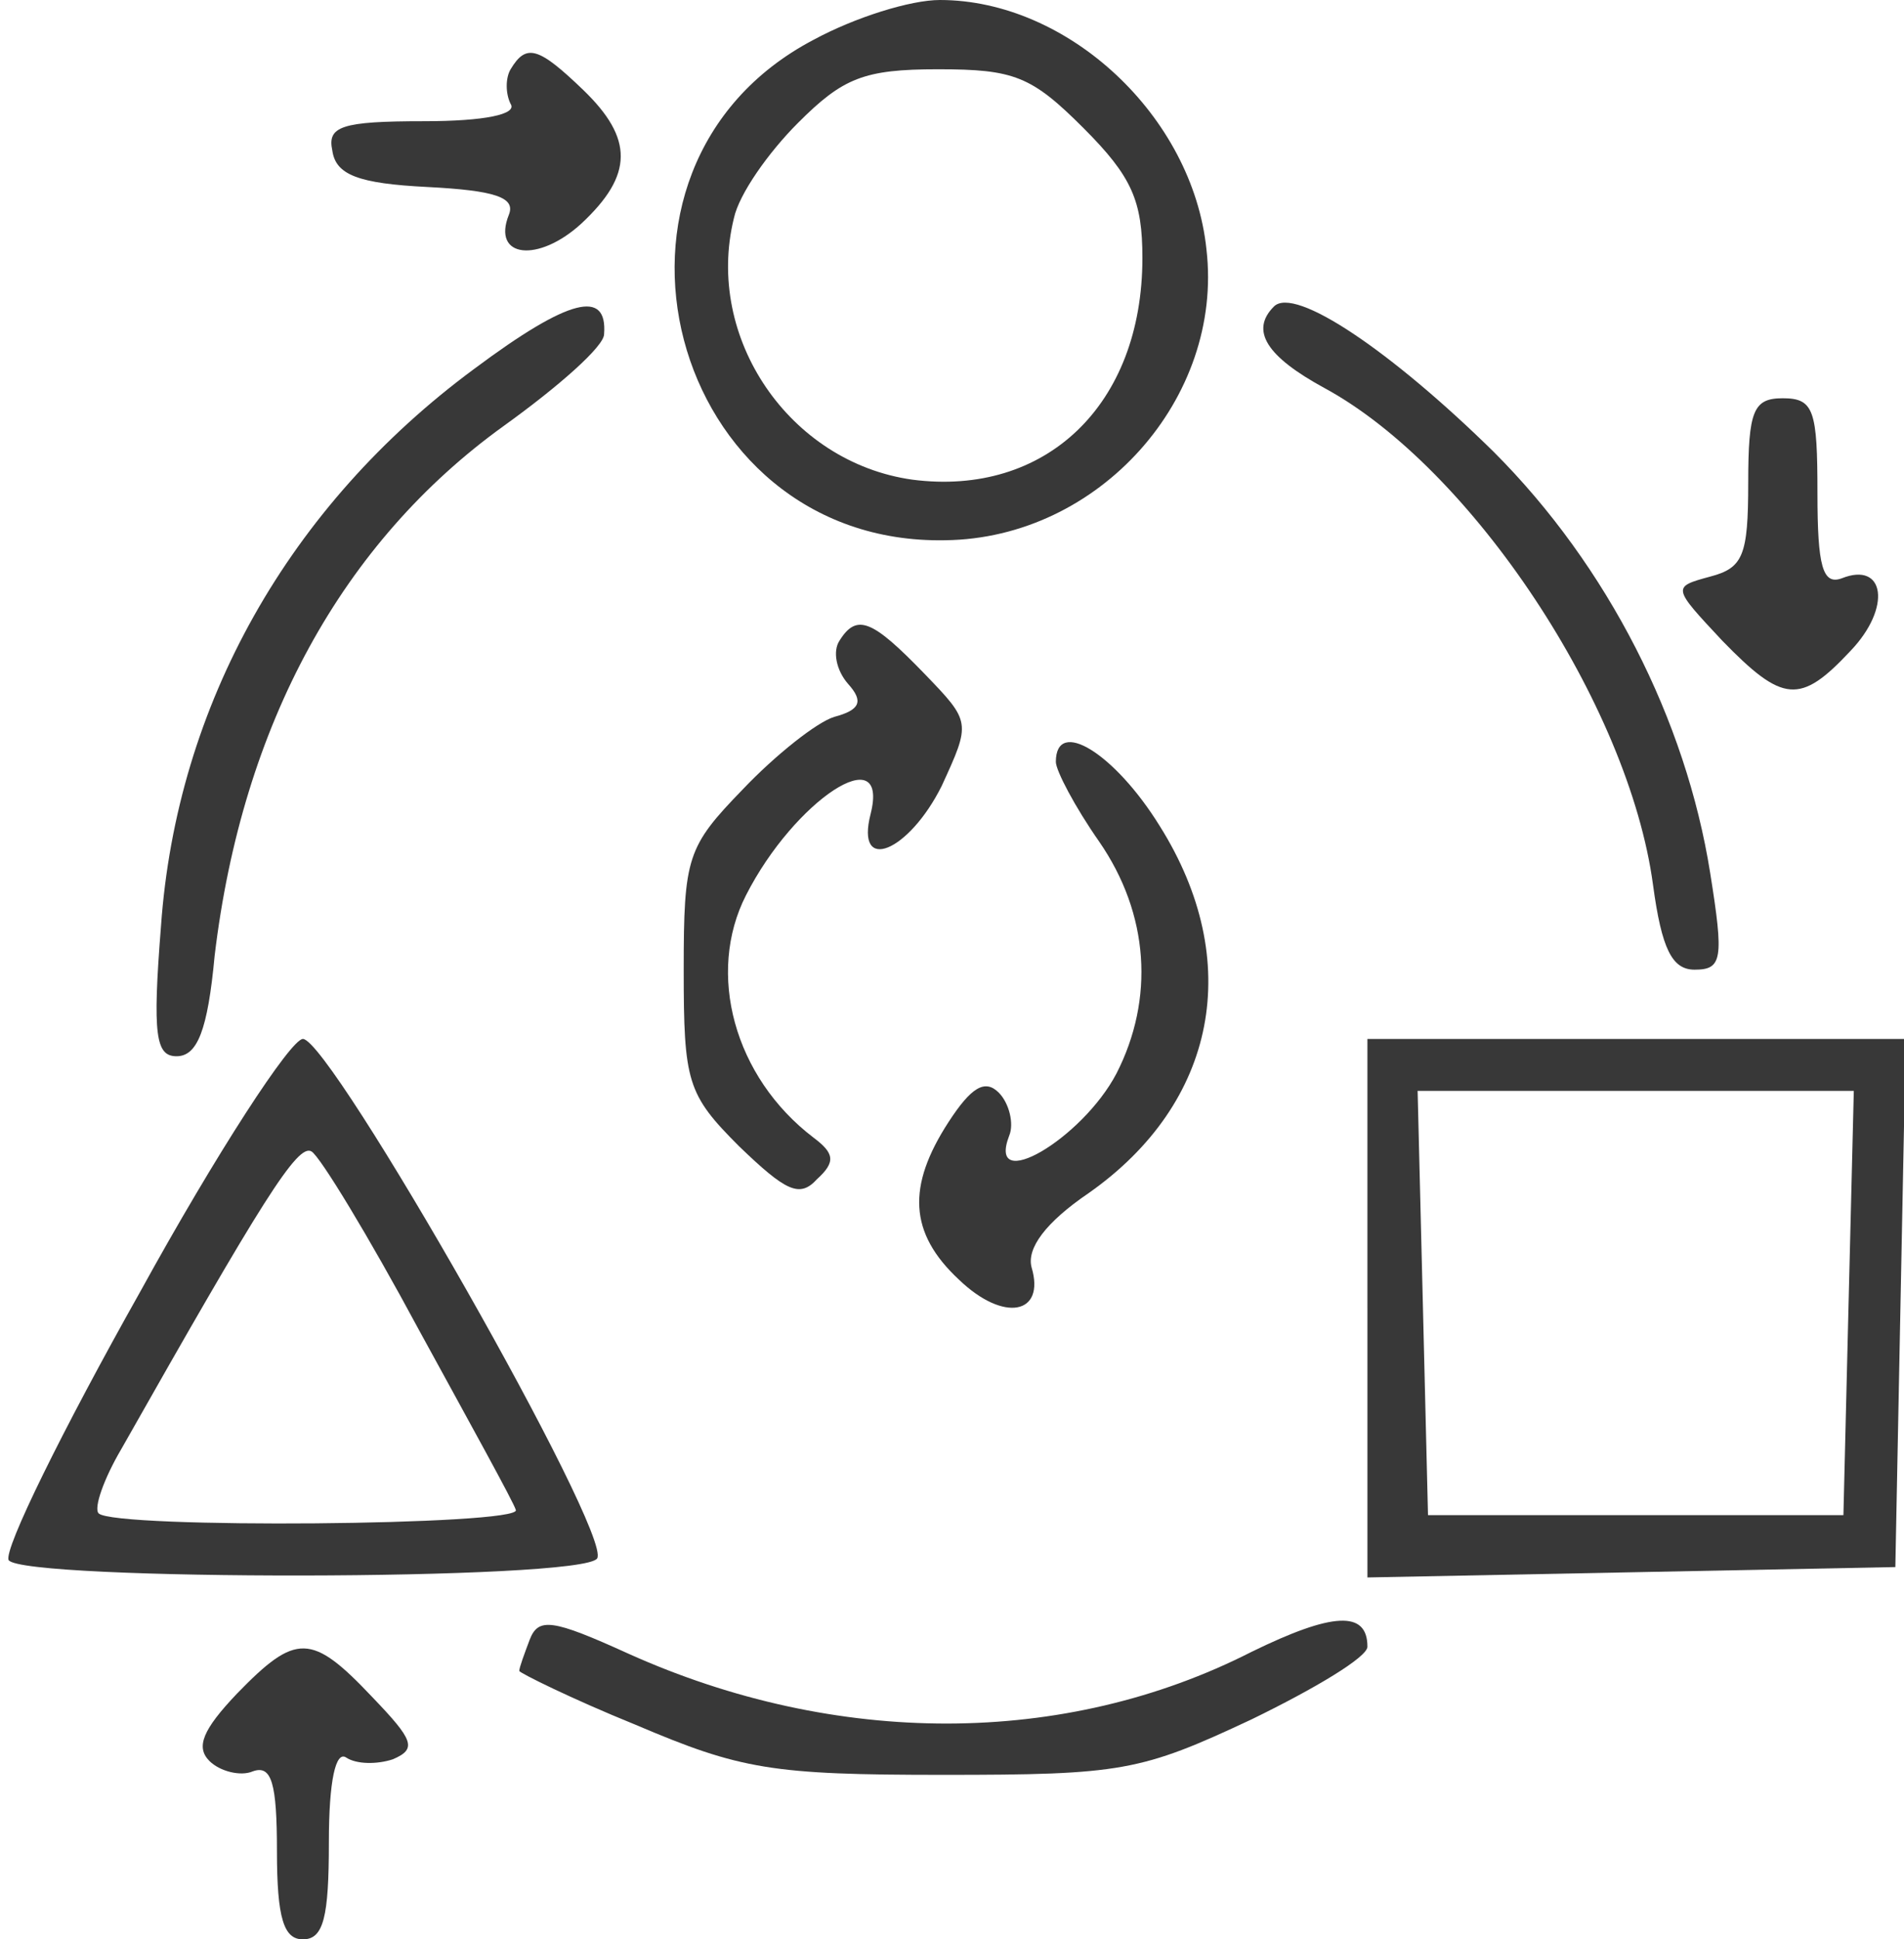 <svg version="1.0" xmlns="http://www.w3.org/2000/svg"
 width="110pt" height="112pt" viewBox="0 0 110 112"
 preserveAspectRatio="xMidYMid meet">

<g transform="translate(0,112) scale(0.1,-0.1)"
fill="#383838" stroke="none">
<path d="M470 1097 c-141 -74 -84 -292 76 -289 89 1 161 82 151 168 -8 77 -80
144 -154 144 -17 0 -49 -10 -73 -23z m156 -51 c28 -28 34 -42 34 -75 0 -85
-56 -138 -133 -128 -71 10 -120 82 -103 151 3 14 20 38 37 55 26 26 38 31 81
31 44 0 54 -4 84 -34z"/>
<path d="M295 1080 c-3 -5 -3 -14 0 -20 4 -6 -15 -10 -50 -10 -48 0 -56 -3
-53 -17 2 -14 15 -19 55 -21 39 -2 51 -6 47 -16 -10 -25 17 -28 42 -5 30 28
30 49 1 77 -26 25 -33 27 -42 12z"/>
<path d="M274 907 c-107 -79 -172 -194 -181 -322 -5 -63 -3 -75 9 -75 12 0 18
15 22 58 16 134 74 239 167 306 32 23 58 46 58 53 2 26 -20 21 -75 -20z"/>
<path d="M736 943 c-14 -14 -4 -29 29 -47 85 -46 176 -183 190 -287 5 -37 11
-49 24 -49 16 0 17 6 9 56 -14 88 -59 177 -125 243 -59 58 -115 96 -127 84z"/>
<path d="M1010 841 c0 -42 -3 -49 -22 -54 -22 -6 -22 -6 7 -37 35 -36 45 -37
74 -6 24 25 20 52 -5 42 -11 -4 -14 7 -14 49 0 48 -2 55 -20 55 -17 0 -20 -7
-20 -49z"/>
<path d="M485 750 c-4 -6 -2 -17 5 -25 9 -10 7 -15 -8 -19 -10 -3 -34 -22 -53
-42 -32 -33 -34 -39 -34 -104 0 -65 2 -72 32 -102 27 -26 35 -30 45 -19 11 10
10 15 -2 24 -46 35 -62 95 -39 140 28 55 83 91 72 47 -9 -35 22 -22 41 16 17
37 17 37 -10 65 -30 31 -39 35 -49 19z"/>
<path d="M610 680 c0 -5 11 -26 25 -46 29 -42 32 -91 10 -134 -20 -38 -75 -70
-62 -36 3 7 0 19 -6 25 -8 8 -16 3 -29 -17 -24 -37 -23 -64 6 -91 26 -25 50
-20 42 7 -3 11 8 26 33 43 74 52 90 134 41 212 -26 42 -60 63 -60 37z"/>
<path d="M81 374 c-45 -80 -79 -149 -76 -155 8 -12 332 -12 340 1 9 14 -154
300 -170 300 -7 0 -50 -66 -94 -146z m161 -22 c29 -53 55 -100 56 -104 4 -9
-232 -11 -241 -2 -3 3 3 20 13 37 81 143 102 177 110 172 5 -3 33 -49 62 -103z"/>
<path d="M790 365 l0 -156 153 3 152 3 3 153 3 152 -156 0 -155 0 0 -155z
m278 3 l-3 -123 -120 0 -120 0 -3 123 -3 122 126 0 126 0 -3 -122z"/>
<path d="M306 173 c-3 -8 -6 -16 -6 -18 0 -1 30 -16 67 -31 61 -26 79 -29 178
-29 103 0 114 2 178 32 37 18 67 36 67 42 0 21 -20 20 -67 -3 -108 -55 -240
-55 -360 -1 -44 20 -52 21 -57 8z"/>
<path d="M137 142 c-20 -21 -24 -31 -16 -39 6 -6 18 -9 25 -6 11 4 14 -7 14
-46 0 -39 4 -51 15 -51 12 0 15 13 15 56 0 36 4 53 10 49 6 -4 18 -4 27 -1 14
6 12 11 -12 36 -35 37 -44 37 -78 2z"/>
</g>
</svg>
